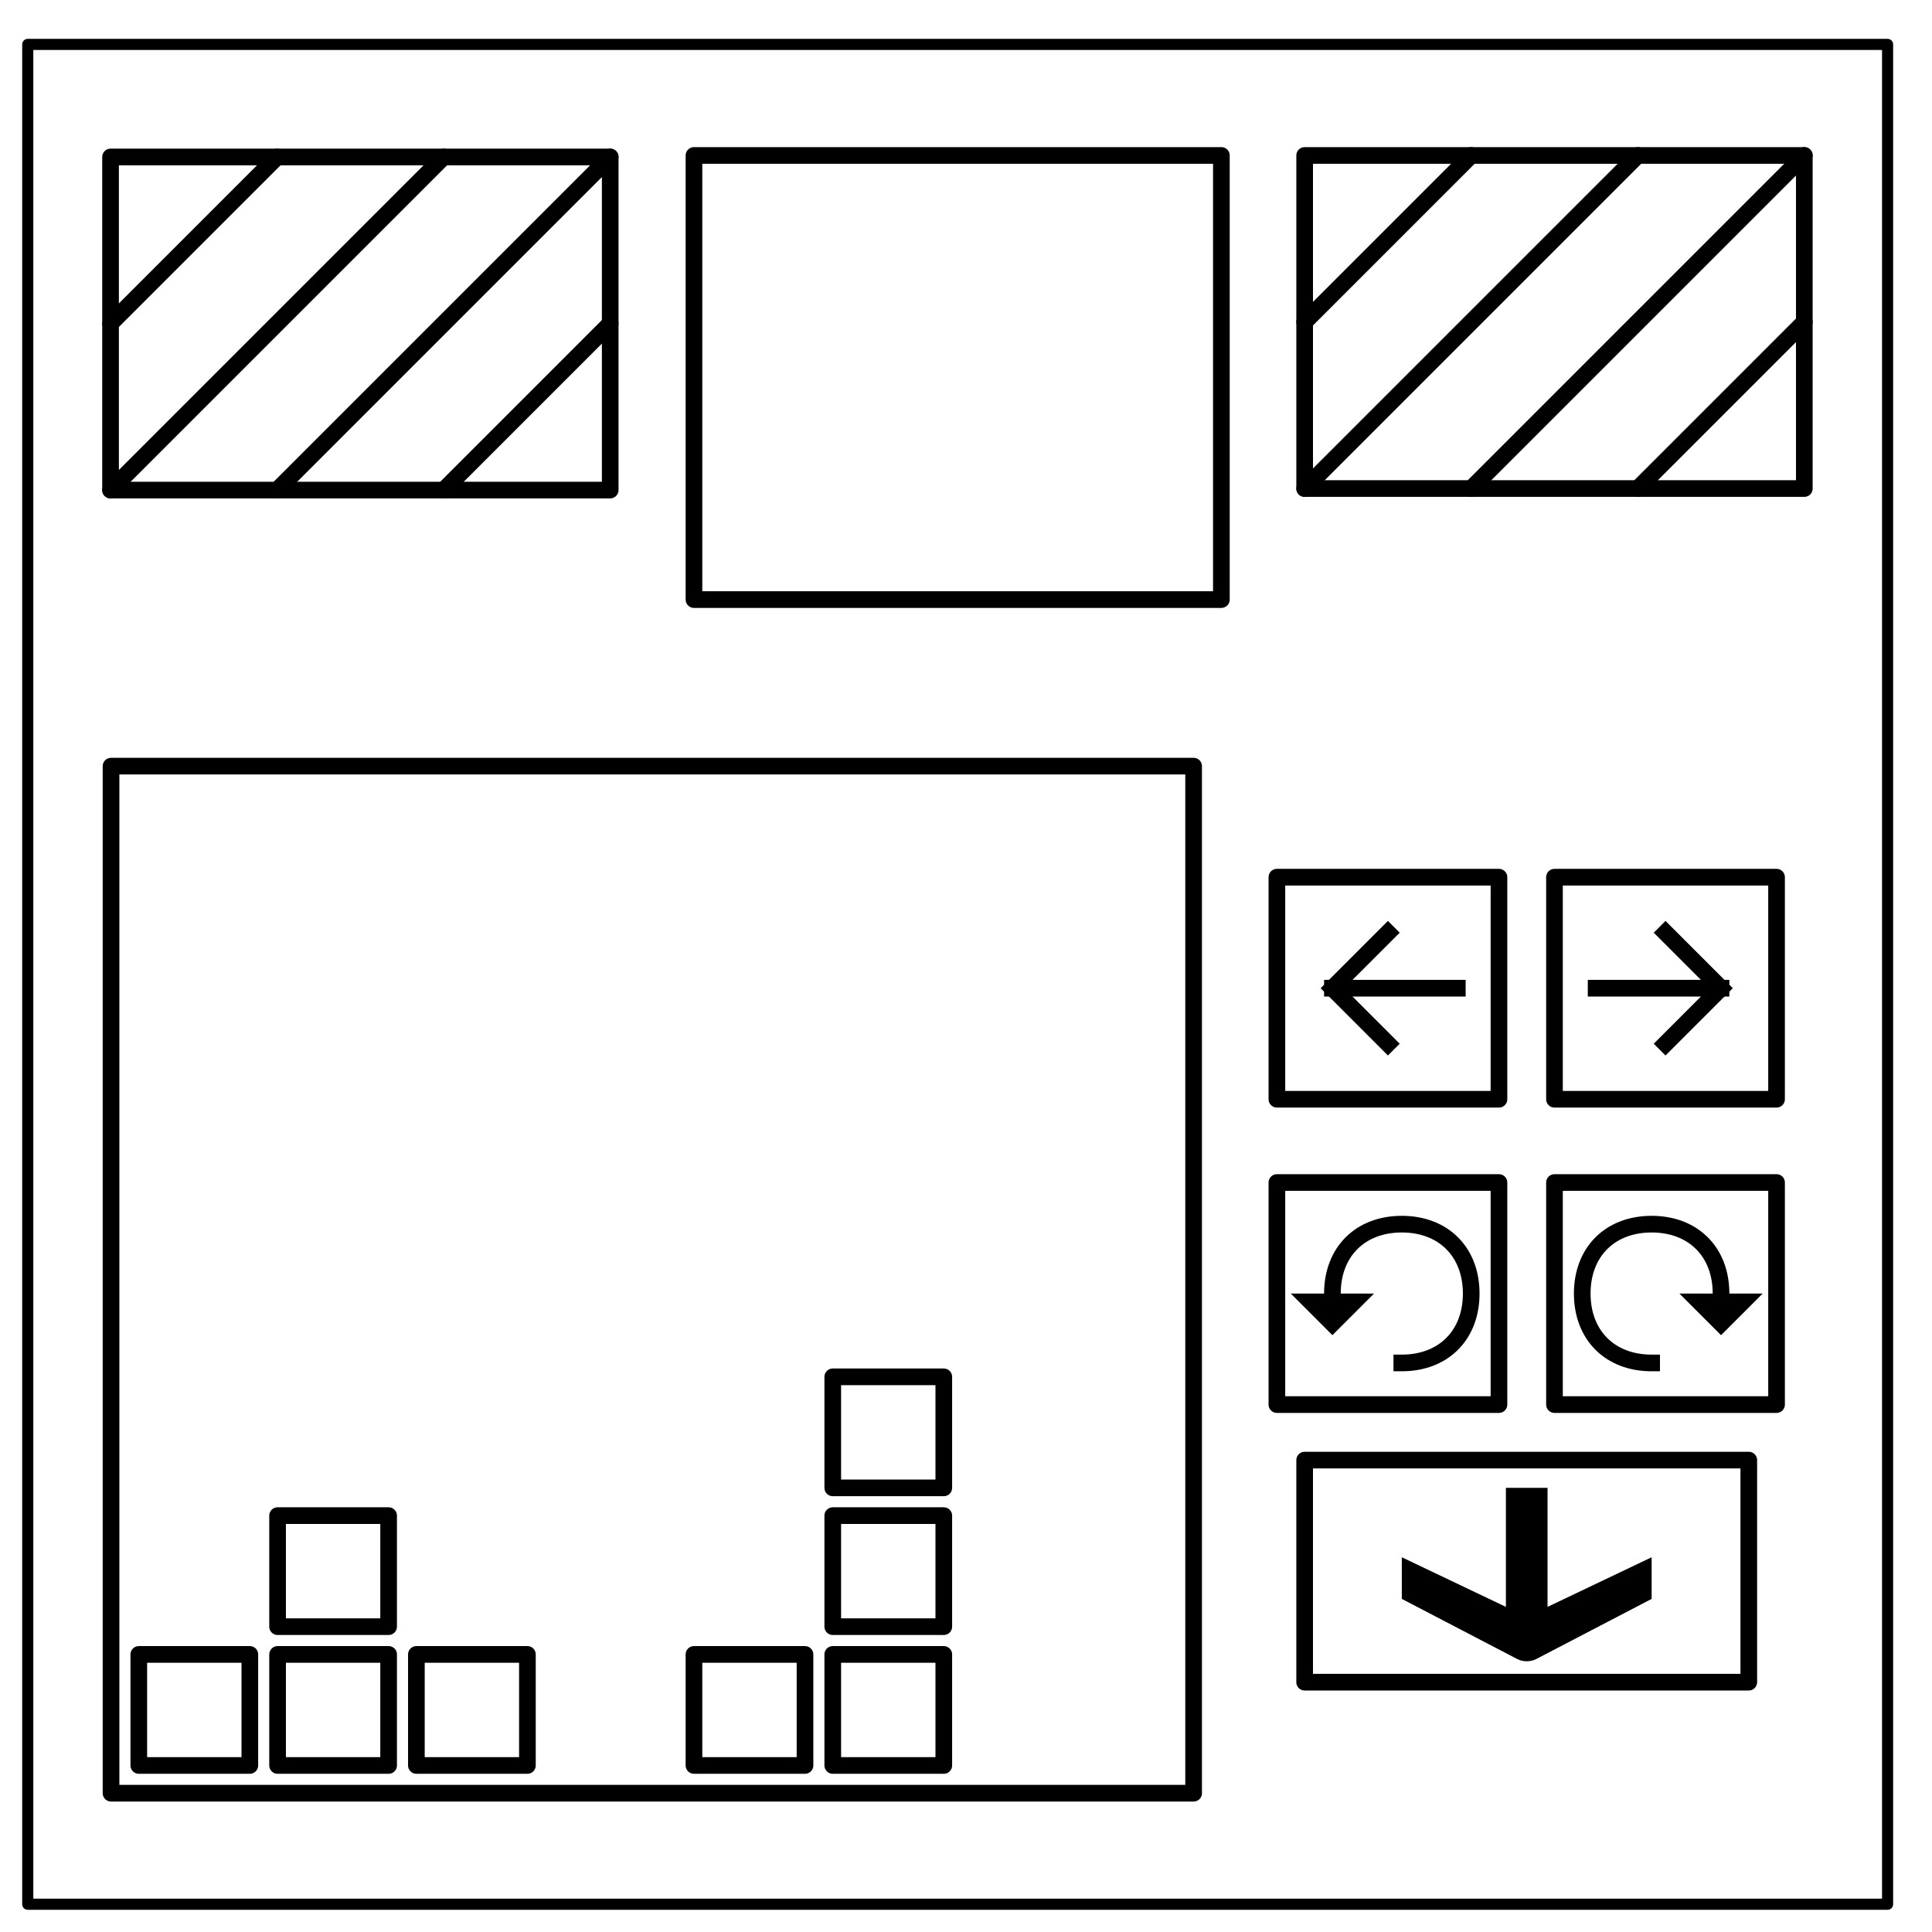 <svg xmlns="http://www.w3.org/2000/svg" viewBox="0 0 348 348" fill="none" stroke-linecap="square" stroke-miterlimit="10">
  <path d="M5 8h335v335H5z" stroke="#000" stroke-width="2" stroke-linecap="butt" stroke-linejoin="round"/>
  <path color="#000" stroke="#000" stroke-width="3" stroke-linecap="round" stroke-linejoin="round" stroke-miterlimit="8.364" d="M235 28h90v60h-90zm-110 0h95v80h-95z"/>
  <path d="M265 28l-30 30m60-30l-60 60m90-60l-60 60m60-30l-30 30" stroke="#000" stroke-width="3" stroke-linecap="round" stroke-linejoin="round" stroke-miterlimit="8.364"/>
  <path color="#000" stroke="#000" stroke-width="3" stroke-linecap="round" stroke-linejoin="round" stroke-miterlimit="8.364" d="M19.913 28.275h90v60h-90z"/>
  <path d="M49.913 28.275l-30 30m60-30l-60 60m90-60l-60 60m60-30l-30 30" stroke="#000" stroke-width="3" stroke-linecap="round" stroke-linejoin="round" stroke-miterlimit="8.364"/>
  <path color="#000" stroke="#000" stroke-width="3" stroke-linecap="round" stroke-linejoin="round" stroke-miterlimit="8.364" d="M20 138h195v185H20z"/>
  <path color="#000" stroke="#000" stroke-width="3" stroke-linecap="round" stroke-linejoin="round" stroke-miterlimit="8.364" d="M25 298h20v20H25zm25 0h20v20H50zm25 0h20v20H75zm-25-25h20v20H50zm75 25h20v20h-20zm25 0h20v20h-20zm0-25h20v20h-20zm0-25h20v20h-20zm80-90h40v40h-40zm50 0h40v40h-40zm-50 55h40v40h-40zm50 0h40v40h-40zm-45 50h80v40h-80z"/>
  <path d="M262.5 178H240" stroke="#000" stroke-width="3" stroke-linecap="butt" stroke-linejoin="round"/>
  <path d="M240 178l10 10m0-20l-10 10" stroke="#000" stroke-width="3" stroke-linejoin="round"/>
  <path d="M287.5 178H310" color="#000" stroke="#000" stroke-width="3" stroke-linecap="butt" stroke-linejoin="round" overflow="visible"/>
  <path d="M300 168l10 10m-10 10l10-10" color="#000" stroke="#000" stroke-width="3" stroke-linejoin="round" overflow="visible"/>
  <path d="M252.5 245.5c7.5 0 12.5-5 12.5-12.5s-5-12.5-12.5-12.5-12.5 5-12.5 12.5v2.5" stroke="#000" stroke-width="3" stroke-linecap="butt"/>
  <path d="M247.5 233l-7.5 7.5-7.5-7.5z" fill="#000"/>
  <path d="M297.5 245.5c-7.5 0-12.5-5-12.5-12.5s5-12.5 12.5-12.5 12.5 5 12.5 12.5v2.5" stroke="#000" stroke-width="3" stroke-linecap="butt"/>
  <path d="M302.5 233h15l-7.5 7.5z" fill="#000"/>
  <path d="M271.25 268v21.438L252.5 280.5v7.5l20.813 10.844c1.042.525 2.332.525 3.375 0L297.5 288v-7.5l-18.75 8.938V268z" color="#000" fill="#000"/>
</svg>
